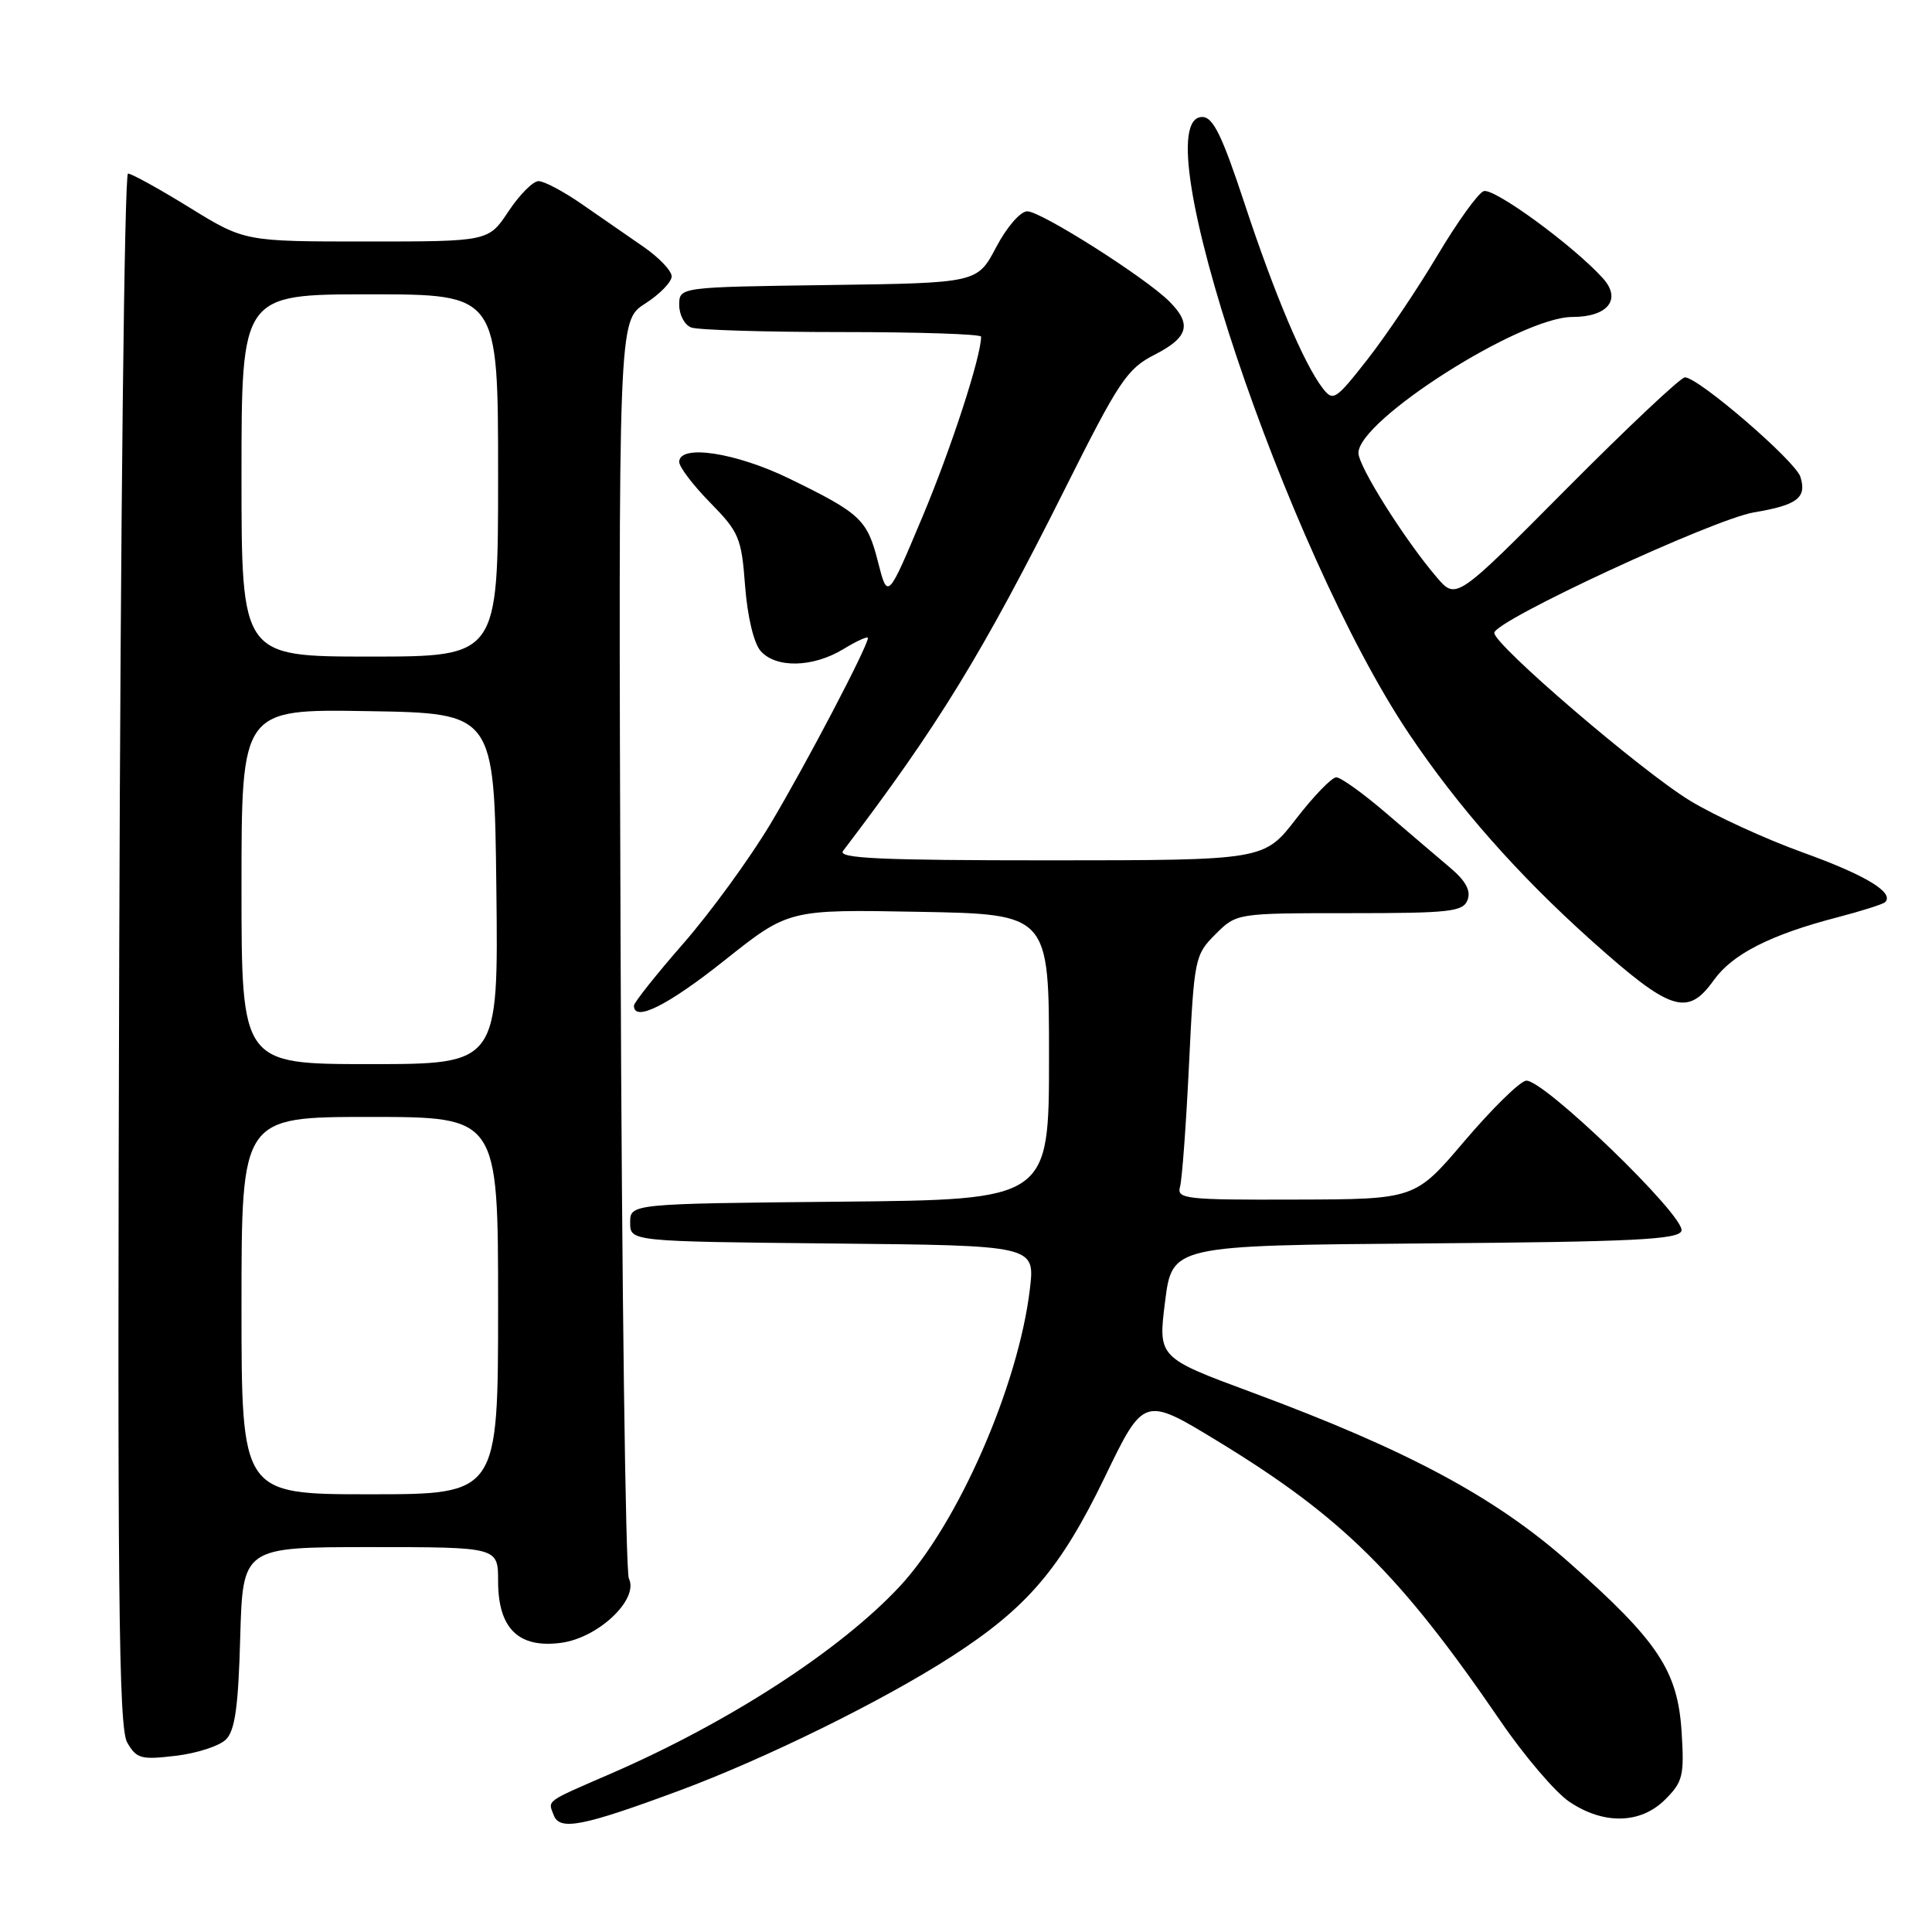<?xml version="1.0" encoding="UTF-8" standalone="no"?>
<!DOCTYPE svg PUBLIC "-//W3C//DTD SVG 1.1//EN" "http://www.w3.org/Graphics/SVG/1.1/DTD/svg11.dtd" >
<svg xmlns="http://www.w3.org/2000/svg" xmlns:xlink="http://www.w3.org/1999/xlink" version="1.1" viewBox="0 0 256 256">
 <g >
 <path fill="currentColor"
d=" M 90.00 237.27 C 101.38 233.05 117.03 225.35 126.10 219.49 C 136.10 213.04 140.51 207.87 146.38 195.75 C 151.57 185.00 151.57 185.00 161.46 191.03 C 177.85 201.02 185.55 208.65 198.78 227.99 C 201.97 232.66 206.09 237.49 207.94 238.74 C 212.50 241.81 217.40 241.70 220.66 238.43 C 222.99 236.10 223.19 235.28 222.82 229.45 C 222.30 221.36 219.68 217.43 207.86 206.99 C 198.08 198.35 186.49 192.14 165.97 184.53 C 153.44 179.89 153.44 179.89 154.38 172.46 C 155.32 165.03 155.32 165.03 188.83 164.76 C 216.44 164.55 222.42 164.25 222.80 163.10 C 223.42 161.24 204.31 142.79 202.19 143.20 C 201.30 143.37 197.64 146.98 194.04 151.21 C 187.50 158.91 187.50 158.91 171.68 158.95 C 157.08 159.00 155.90 158.87 156.36 157.25 C 156.63 156.29 157.17 149.00 157.55 141.05 C 158.23 126.97 158.32 126.53 161.05 123.80 C 163.85 121.00 163.85 121.00 178.82 121.00 C 192.15 121.00 193.86 120.81 194.46 119.25 C 194.92 118.03 194.23 116.74 192.18 115.00 C 190.55 113.63 186.73 110.36 183.68 107.75 C 180.64 105.14 177.66 103.00 177.07 103.00 C 176.47 103.00 174.08 105.47 171.74 108.50 C 167.50 113.99 167.50 113.99 139.13 114.00 C 116.59 114.00 110.95 113.74 111.71 112.75 C 124.23 96.30 130.18 86.60 141.06 64.88 C 148.29 50.43 149.34 48.87 152.99 47.00 C 157.48 44.71 157.96 42.96 154.94 39.94 C 151.77 36.77 137.94 28.00 136.12 28.00 C 135.21 28.00 133.41 30.07 132.00 32.75 C 129.50 37.50 129.50 37.50 109.75 37.77 C 90.00 38.04 90.00 38.04 90.00 40.41 C 90.00 41.72 90.71 43.06 91.58 43.39 C 92.45 43.73 101.45 44.00 111.58 44.00 C 121.71 44.00 130.00 44.27 130.00 44.61 C 130.00 47.25 126.04 59.42 122.23 68.48 C 117.62 79.46 117.62 79.46 116.35 74.50 C 114.91 68.82 114.07 68.04 104.53 63.39 C 97.44 59.95 90.00 58.83 90.00 61.21 C 90.00 61.88 91.85 64.31 94.11 66.61 C 97.93 70.51 98.25 71.26 98.73 77.65 C 99.04 81.70 99.88 85.22 100.78 86.25 C 102.81 88.57 107.73 88.46 111.75 86.01 C 113.54 84.92 115.00 84.26 115.00 84.54 C 115.00 85.63 106.80 101.28 102.09 109.17 C 99.35 113.75 94.16 120.88 90.56 125.00 C 86.96 129.12 84.01 132.84 84.00 133.25 C 83.99 135.48 88.47 133.25 96.01 127.25 C 104.50 120.50 104.50 120.50 121.75 120.82 C 139.00 121.13 139.00 121.13 139.00 140.05 C 139.00 158.97 139.00 158.97 111.25 159.23 C 83.50 159.50 83.50 159.50 83.50 162.00 C 83.50 164.50 83.50 164.50 110.32 164.77 C 137.14 165.03 137.14 165.03 136.47 170.77 C 134.95 183.62 126.92 201.96 119.18 210.25 C 111.27 218.71 96.61 228.20 81.00 234.99 C 72.13 238.84 72.59 238.50 73.38 240.54 C 74.17 242.60 77.21 242.01 90.00 237.27 Z  M 29.94 230.49 C 31.14 229.30 31.58 226.15 31.83 216.97 C 32.17 205.00 32.17 205.00 49.08 205.00 C 66.00 205.00 66.00 205.00 66.00 209.50 C 66.00 215.79 68.71 218.44 74.37 217.68 C 79.31 217.01 84.68 211.91 83.33 209.16 C 82.89 208.24 82.39 170.38 82.23 125.00 C 81.94 42.50 81.94 42.50 85.47 40.24 C 87.41 39.00 89.00 37.37 89.00 36.62 C 89.00 35.88 87.31 34.11 85.25 32.69 C 83.19 31.27 79.52 28.73 77.10 27.05 C 74.68 25.37 72.10 24.00 71.36 24.00 C 70.63 24.00 68.84 25.80 67.38 28.00 C 64.73 32.00 64.73 32.00 48.57 32.00 C 32.41 32.00 32.41 32.00 25.11 27.50 C 21.09 25.02 17.43 23.00 16.96 23.00 C 16.49 23.00 15.97 69.24 15.80 125.75 C 15.54 211.03 15.72 228.90 16.85 230.88 C 18.09 233.04 18.68 233.20 23.30 232.65 C 26.09 232.32 29.08 231.35 29.94 230.49 Z  M 227.09 129.87 C 229.55 126.43 234.58 123.86 243.46 121.55 C 246.68 120.71 249.52 119.81 249.79 119.54 C 251.05 118.28 247.19 115.95 238.92 112.97 C 233.95 111.18 227.22 108.09 223.96 106.11 C 217.52 102.20 198.00 85.46 198.00 83.86 C 198.00 82.26 227.04 68.79 232.42 67.89 C 238.16 66.93 239.44 65.95 238.56 63.18 C 237.89 61.07 225.04 50.00 223.26 50.00 C 222.70 50.00 215.65 56.64 207.59 64.75 C 192.95 79.50 192.95 79.50 190.38 76.50 C 186.12 71.52 180.00 61.80 180.00 60.02 C 180.00 55.67 201.49 42.00 208.34 42.00 C 213.06 42.00 214.91 39.66 212.39 36.87 C 208.49 32.55 197.91 24.82 196.59 25.33 C 195.84 25.61 193.07 29.47 190.44 33.89 C 187.81 38.31 183.65 44.49 181.19 47.63 C 176.94 53.05 176.64 53.23 175.24 51.41 C 172.76 48.17 168.89 39.02 164.92 27.00 C 161.94 17.96 160.74 15.50 159.31 15.50 C 151.19 15.50 170.43 72.96 186.68 97.20 C 193.18 106.89 201.11 115.88 210.86 124.62 C 221.39 134.04 223.61 134.76 227.09 129.87 Z  M 32.00 173.00 C 32.00 148.00 32.00 148.00 49.00 148.00 C 66.00 148.00 66.00 148.00 66.00 173.00 C 66.00 198.00 66.00 198.00 49.00 198.00 C 32.00 198.00 32.00 198.00 32.00 173.00 Z  M 32.00 117.48 C 32.00 93.95 32.00 93.95 48.75 94.23 C 65.50 94.50 65.50 94.50 65.77 117.75 C 66.04 141.00 66.04 141.00 49.02 141.00 C 32.00 141.00 32.00 141.00 32.00 117.48 Z  M 32.00 63.00 C 32.00 39.00 32.00 39.00 49.00 39.00 C 66.00 39.00 66.00 39.00 66.00 63.00 C 66.00 87.00 66.00 87.00 49.00 87.00 C 32.00 87.00 32.00 87.00 32.00 63.00 Z "/>
</g>
</svg>